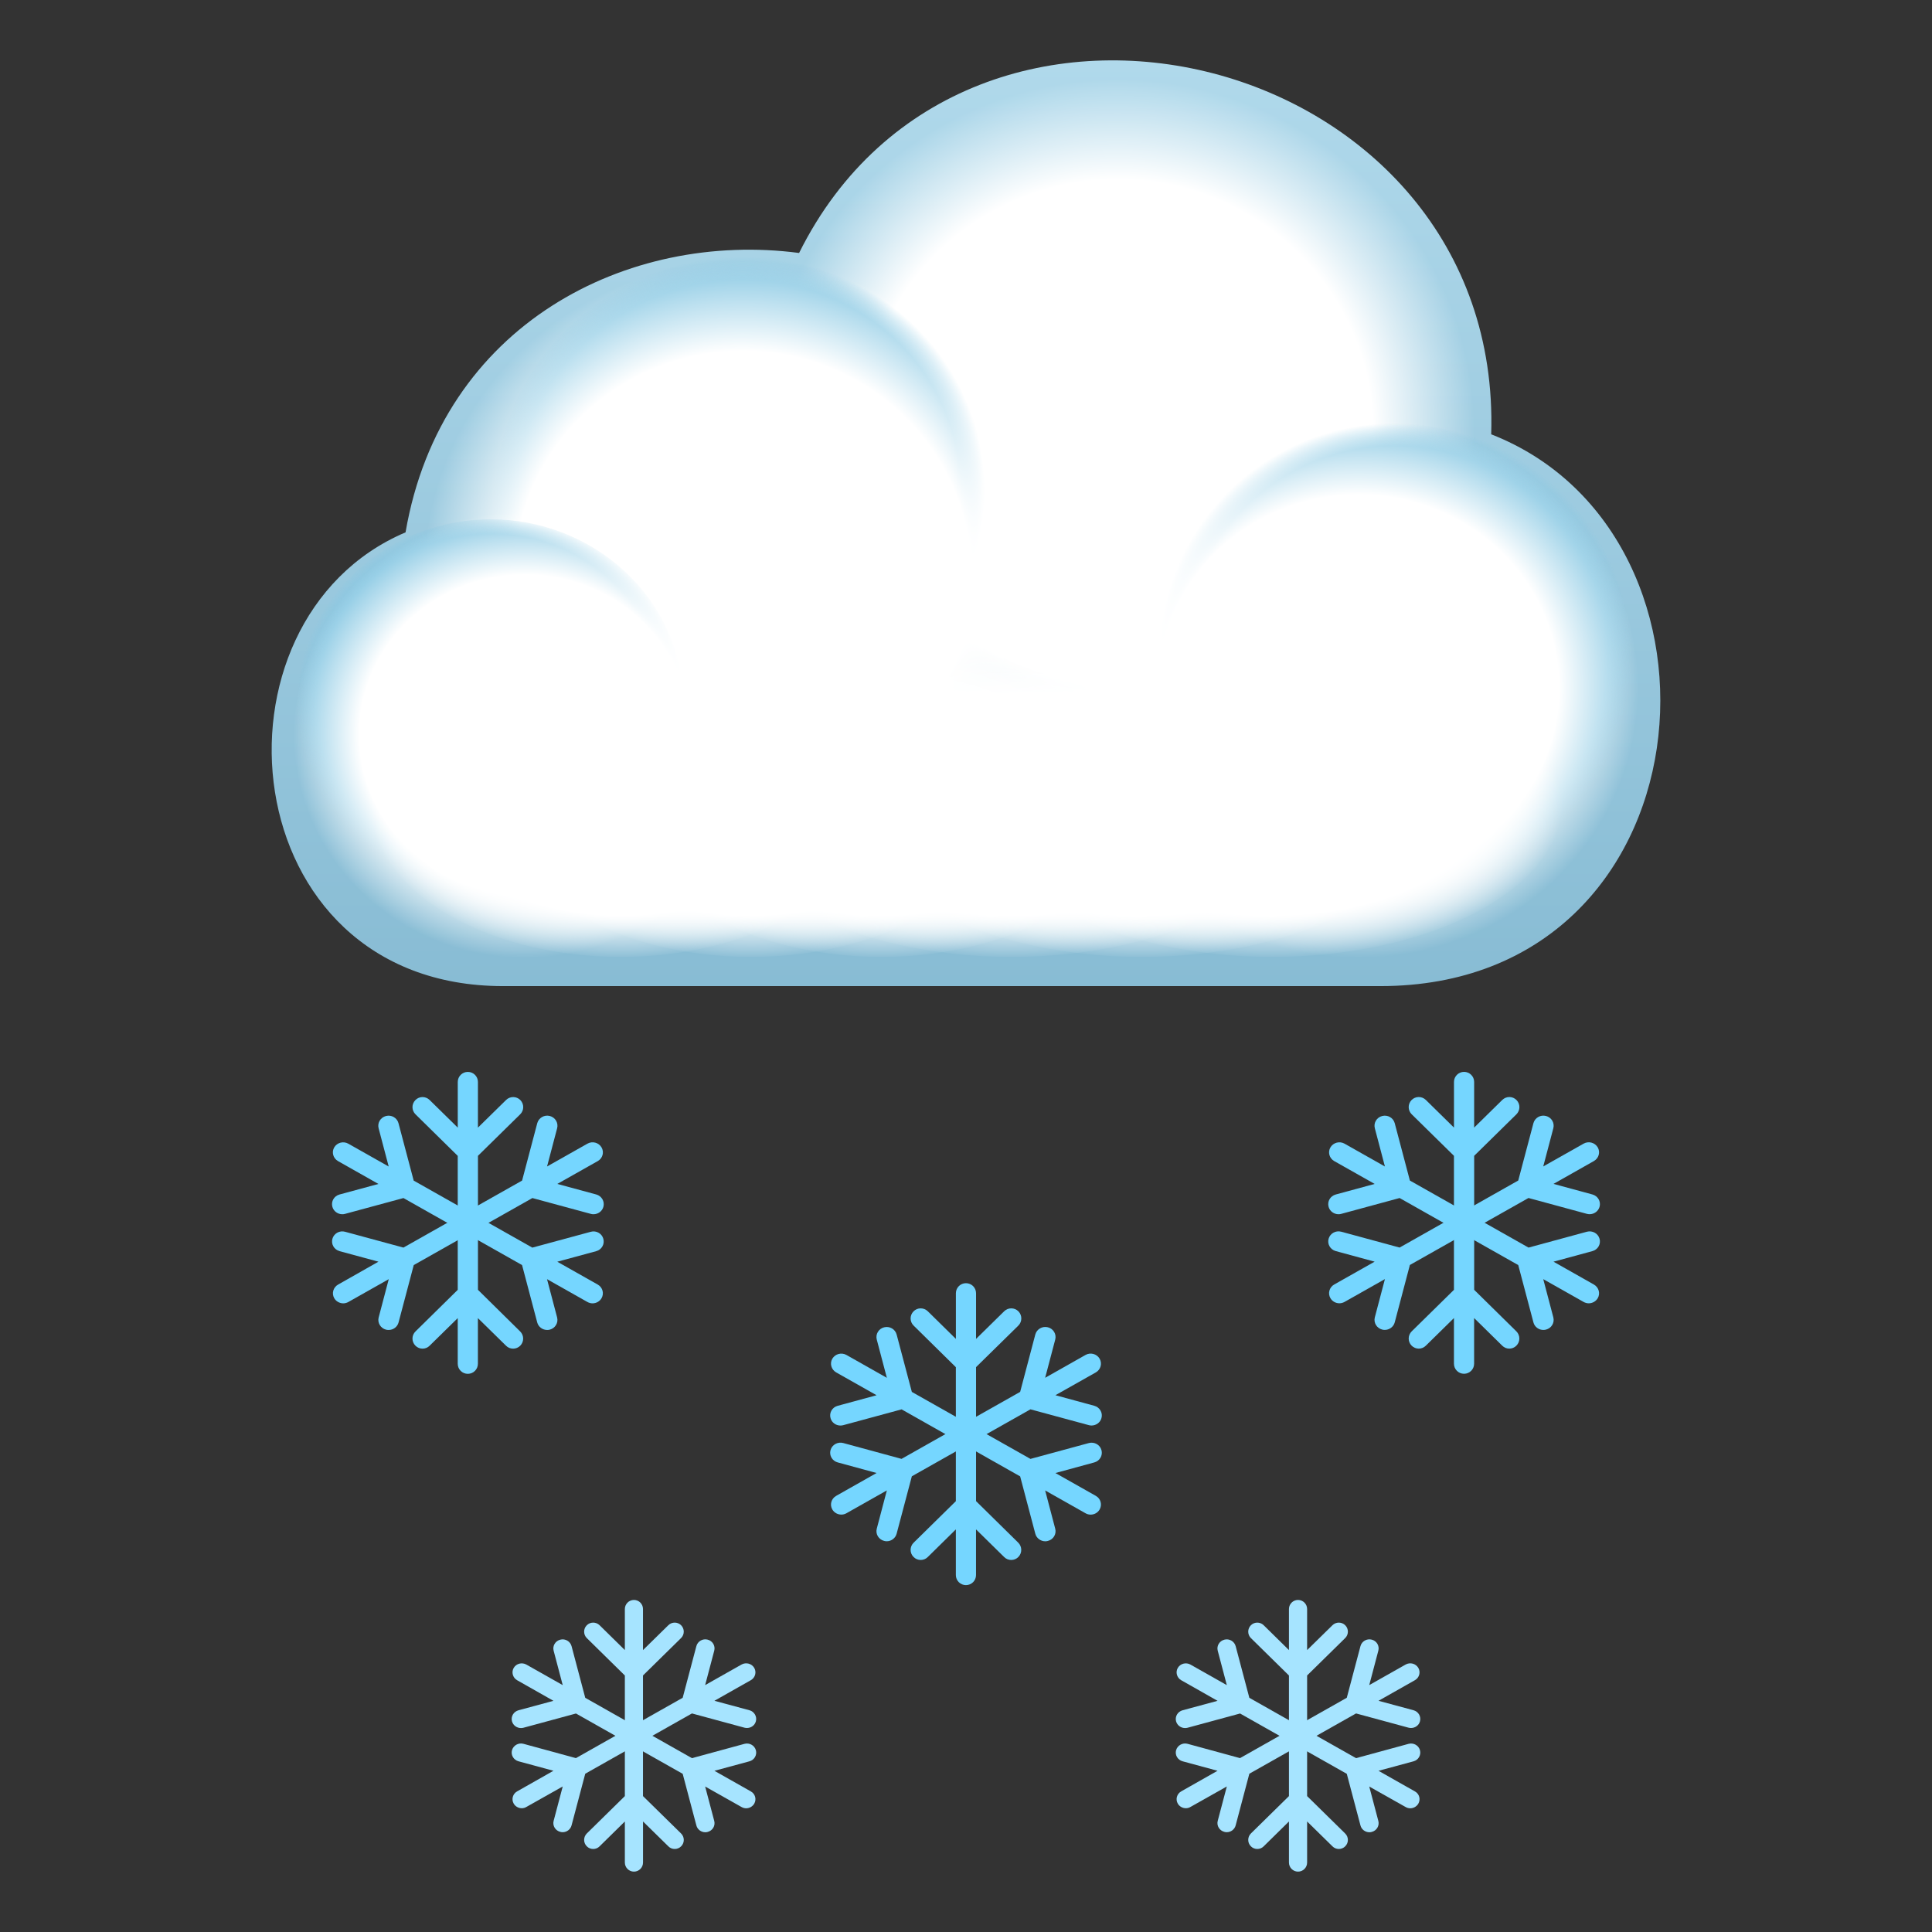 <?xml version="1.0" encoding="utf-8"?>
<!-- Generator: Adobe Illustrator 15.0.0, SVG Export Plug-In . SVG Version: 6.00 Build 0)  -->
<!DOCTYPE svg PUBLIC "-//W3C//DTD SVG 1.1//EN" "http://www.w3.org/Graphics/SVG/1.1/DTD/svg11.dtd">
<svg version="1.1" id="Layer_1" xmlns:x="http://ns.adobe.com/Extensibility/1.0/" xmlns:i="http://ns.adobe.com/AdobeIllustrator/10.0/" xmlns:graph="http://ns.adobe.com/Graphs/1.0/"
	 xmlns="http://www.w3.org/2000/svg" xmlns:xlink="http://www.w3.org/1999/xlink" xmlns:a="http://ns.adobe.com/AdobeSVGViewerExtensions/3.0/"
	 x="0px" y="0px" width="64px" height="64px" viewBox="0 0 64 64" enable-background="new 0 0 64 64" xml:space="preserve">
<rect x="0" y="0" width="64" height="64" fill="#333333" stroke="none"/>
<path fill="#75D6FF" d="M48.834,42.727v-4.439l1.399-1.375c0.13-0.13,0.134-0.341,0.003-0.473c-0.128-0.131-0.338-0.133-0.47-0.004
	l-0.933,0.917V35.84c0-0.184-0.15-0.333-0.334-0.333s-0.334,0.149-0.334,0.333v1.513l-0.933-0.917
	c-0.132-0.129-0.343-0.127-0.472,0.004c-0.129,0.132-0.127,0.343,0.005,0.473l1.399,1.375v4.439l-1.399,1.375
	c-0.132,0.13-0.134,0.341-0.005,0.473c0.065,0.066,0.151,0.1,0.237,0.1c0.085,0,0.17-0.032,0.234-0.096l0.933-0.917v1.513
	c0,0.184,0.15,0.333,0.334,0.333s0.334-0.149,0.334-0.333v-1.513l0.933,0.917c0.064,0.063,0.147,0.096,0.232,0.096
	c0.086,0,0.173-0.033,0.237-0.1c0.131-0.132,0.127-0.343-0.003-0.473L48.834,42.727z"/>
<path fill="#75D6FF" d="M52.75,39.568l-1.288-0.35l1.338-0.757c0.163-0.093,0.22-0.296,0.126-0.455
	c-0.095-0.159-0.303-0.214-0.466-0.122l-1.338,0.756l0.334-1.266c0.047-0.179-0.063-0.361-0.244-0.406
	c-0.183-0.047-0.368,0.061-0.415,0.238l-0.503,1.9l-3.93,2.221l-1.934-0.525c-0.181-0.049-0.367,0.055-0.418,0.232
	s0.056,0.361,0.237,0.41l1.288,0.35l-1.34,0.757c-0.163,0.093-0.218,0.296-0.124,0.455c0.063,0.106,0.178,0.167,0.295,0.167
	c0.059,0,0.117-0.015,0.171-0.045l1.338-0.756l-0.334,1.266c-0.047,0.179,0.063,0.36,0.244,0.406
	c0.028,0.008,0.058,0.011,0.085,0.011c0.151,0,0.291-0.101,0.33-0.249l0.502-1.902l3.929-2.219l1.934,0.525
	c0.031,0.008,0.062,0.012,0.091,0.012c0.15,0,0.287-0.097,0.329-0.244C53.038,39.801,52.932,39.617,52.75,39.568z"/>
<path fill="#75D6FF" d="M52.8,42.552l-1.338-0.757l1.288-0.35c0.182-0.049,0.288-0.232,0.237-0.41s-0.237-0.281-0.42-0.232
	l-1.932,0.525l-3.931-2.221l-0.502-1.9c-0.047-0.178-0.232-0.285-0.415-0.238c-0.182,0.045-0.291,0.228-0.244,0.406l0.334,1.266
	l-1.338-0.756c-0.163-0.092-0.371-0.037-0.466,0.122c-0.094,0.159-0.039,0.362,0.124,0.455l1.34,0.757l-1.288,0.35
	c-0.182,0.049-0.288,0.232-0.237,0.41c0.041,0.147,0.179,0.244,0.327,0.244c0.031,0,0.062-0.004,0.091-0.012l1.934-0.525l3.93,2.221
	l0.503,1.9c0.039,0.15,0.177,0.249,0.328,0.249c0.029,0,0.058-0.003,0.087-0.011c0.182-0.045,0.291-0.228,0.244-0.406l-0.334-1.266
	l1.338,0.756c0.054,0.03,0.112,0.045,0.169,0.045c0.117,0,0.233-0.061,0.297-0.167C53.02,42.848,52.963,42.645,52.8,42.552z"/>
<path fill="#75D6FF" d="M15.833,42.727v-4.439l1.399-1.375c0.132-0.129,0.134-0.34,0.005-0.472c-0.129-0.131-0.34-0.133-0.472-0.003
	l-0.933,0.916v-1.512c0-0.186-0.15-0.334-0.334-0.334s-0.334,0.148-0.334,0.334v1.512l-0.933-0.916
	c-0.132-0.13-0.342-0.128-0.47,0.003c-0.131,0.132-0.129,0.343,0.003,0.472l1.399,1.377v4.438l-1.399,1.377
	c-0.132,0.129-0.134,0.34-0.003,0.472c0.064,0.065,0.149,0.099,0.237,0.099c0.083,0,0.168-0.031,0.232-0.096l0.933-0.916v1.512
	c0,0.186,0.15,0.334,0.334,0.334s0.334-0.148,0.334-0.334v-1.512l0.933,0.916c0.064,0.064,0.149,0.096,0.234,0.096
	c0.086,0,0.172-0.033,0.237-0.099c0.129-0.132,0.127-0.343-0.005-0.472L15.833,42.727z"/>
<path fill="#75D6FF" d="M19.75,39.568l-1.288-0.349l1.34-0.757c0.163-0.092,0.218-0.295,0.124-0.455
	c-0.095-0.16-0.303-0.214-0.466-0.122l-1.338,0.756l0.334-1.267c0.047-0.178-0.063-0.359-0.244-0.406
	c-0.181-0.047-0.368,0.062-0.415,0.24l-0.502,1.9l-3.931,2.22l-1.932-0.524c-0.183-0.051-0.369,0.054-0.42,0.231
	c-0.051,0.177,0.056,0.362,0.237,0.411l1.288,0.349L11.2,42.553c-0.163,0.092-0.22,0.295-0.126,0.455
	c0.063,0.106,0.18,0.167,0.297,0.167c0.057,0,0.115-0.015,0.169-0.045l1.338-0.756l-0.334,1.267
	c-0.047,0.178,0.063,0.359,0.244,0.406c0.029,0.007,0.058,0.01,0.087,0.01c0.151,0,0.289-0.1,0.328-0.25l0.503-1.9l3.93-2.22
	l1.934,0.524c0.029,0.009,0.06,0.012,0.091,0.012c0.148,0,0.286-0.096,0.327-0.244C20.038,39.801,19.931,39.617,19.75,39.568z"/>
<path fill="#75D6FF" d="M19.801,42.553l-1.34-0.757l1.288-0.349c0.182-0.049,0.288-0.234,0.237-0.411
	c-0.049-0.178-0.236-0.282-0.418-0.231l-1.934,0.524l-3.93-2.22l-0.503-1.9c-0.047-0.179-0.232-0.287-0.415-0.24
	c-0.182,0.047-0.291,0.229-0.244,0.406l0.334,1.267l-1.338-0.756c-0.163-0.092-0.371-0.038-0.466,0.122
	c-0.094,0.16-0.037,0.363,0.126,0.455l1.338,0.757l-1.288,0.349c-0.182,0.049-0.288,0.232-0.237,0.41
	c0.042,0.148,0.179,0.244,0.329,0.244c0.029,0,0.06-0.003,0.091-0.012l1.934-0.524l3.929,2.22l0.502,1.9
	c0.039,0.15,0.179,0.25,0.33,0.25c0.027,0,0.057-0.003,0.085-0.01c0.182-0.047,0.291-0.229,0.244-0.406l-0.334-1.267l1.338,0.756
	c0.054,0.03,0.112,0.045,0.171,0.045c0.117,0,0.231-0.061,0.295-0.167C20.019,42.848,19.964,42.645,19.801,42.553z"/>
<path fill="#75D6FF" d="M32.333,49.727v-4.439l1.4-1.375c0.131-0.129,0.133-0.341,0.004-0.473c-0.129-0.131-0.34-0.132-0.471-0.004
	l-0.933,0.917V42.84c0-0.184-0.15-0.333-0.334-0.333s-0.334,0.149-0.334,0.333v1.513l-0.932-0.917
	c-0.133-0.128-0.342-0.127-0.471,0.004c-0.131,0.132-0.129,0.344,0.004,0.473l1.398,1.377v4.438l-1.398,1.375
	c-0.133,0.131-0.135,0.341-0.004,0.473c0.064,0.066,0.15,0.1,0.238,0.1c0.082,0,0.168-0.031,0.232-0.096l0.932-0.917v1.513
	c0,0.186,0.15,0.333,0.334,0.333s0.334-0.147,0.334-0.333v-1.513l0.933,0.917c0.064,0.064,0.148,0.096,0.234,0.096
	s0.172-0.033,0.236-0.1c0.129-0.132,0.127-0.342-0.004-0.473L32.333,49.727z"/>
<path fill="#75D6FF" d="M36.249,46.568l-1.287-0.35l1.34-0.756c0.162-0.094,0.217-0.297,0.123-0.456s-0.303-0.214-0.465-0.122
	l-1.338,0.757l0.334-1.267c0.047-0.179-0.063-0.361-0.244-0.406c-0.182-0.047-0.369,0.062-0.416,0.238l-0.502,1.902l-3.929,2.219
	l-1.932-0.525c-0.184-0.049-0.369,0.056-0.42,0.232c-0.051,0.178,0.055,0.361,0.236,0.41l1.289,0.351l-1.338,0.757
	c-0.164,0.092-0.221,0.295-0.127,0.454c0.064,0.107,0.18,0.167,0.297,0.167c0.057,0,0.115-0.014,0.17-0.045l1.338-0.756
	l-0.334,1.268c-0.047,0.177,0.063,0.359,0.244,0.404c0.029,0.008,0.057,0.012,0.086,0.012c0.152,0,0.289-0.102,0.328-0.25
	l0.504-1.902l3.929-2.218l1.934,0.524c0.029,0.008,0.059,0.012,0.09,0.012c0.148,0,0.287-0.097,0.328-0.244
	C36.538,46.801,36.431,46.617,36.249,46.568z"/>
<path fill="#75D6FF" d="M36.302,49.553l-1.34-0.757l1.287-0.351c0.182-0.049,0.289-0.232,0.238-0.41
	c-0.049-0.177-0.236-0.281-0.418-0.232l-1.934,0.525l-3.929-2.219l-0.504-1.902c-0.047-0.177-0.232-0.285-0.414-0.238
	c-0.182,0.045-0.291,0.228-0.244,0.406l0.334,1.267l-1.338-0.757c-0.164-0.092-0.371-0.037-0.467,0.122
	c-0.094,0.159-0.037,0.362,0.127,0.456l1.338,0.756l-1.289,0.35c-0.182,0.049-0.287,0.232-0.236,0.41
	c0.041,0.147,0.178,0.244,0.328,0.244c0.029,0,0.061-0.004,0.092-0.012l1.934-0.524l3.927,2.22l0.502,1.9
	c0.039,0.15,0.18,0.25,0.33,0.25c0.027,0,0.057-0.004,0.086-0.012c0.182-0.045,0.291-0.228,0.244-0.404l-0.334-1.268l1.338,0.756
	c0.053,0.031,0.111,0.045,0.17,0.045c0.117,0,0.232-0.06,0.295-0.167C36.519,49.848,36.464,49.645,36.302,49.553z"/>
<path fill="#A6E4FF" d="M21.3,59.498v-3.996l1.26-1.238c0.119-0.115,0.121-0.306,0.004-0.424c-0.115-0.117-0.305-0.119-0.424-0.003
	l-0.84,0.824v-1.36C21.3,53.135,21.166,53,21,53c-0.164,0-0.301,0.135-0.301,0.301v1.36l-0.838-0.824
	c-0.119-0.116-0.309-0.114-0.424,0.003c-0.117,0.118-0.115,0.309,0.002,0.424l1.26,1.239v3.995l-1.26,1.238
	c-0.117,0.117-0.119,0.306-0.002,0.424c0.059,0.061,0.135,0.09,0.213,0.09c0.076,0,0.152-0.027,0.211-0.087l0.838-0.824v1.36
	C20.699,61.866,20.835,62,21,62c0.166,0,0.301-0.134,0.301-0.301v-1.36l0.84,0.824c0.059,0.06,0.135,0.087,0.211,0.087
	s0.154-0.029,0.213-0.09c0.117-0.118,0.115-0.307-0.004-0.424L21.3,59.498z"/>
<path fill="#A6E4FF" d="M24.826,56.654l-1.16-0.313l1.205-0.682c0.148-0.083,0.197-0.267,0.113-0.41
	c-0.086-0.144-0.273-0.191-0.42-0.109l-1.205,0.681l0.301-1.14c0.043-0.161-0.055-0.325-0.219-0.366
	c-0.162-0.043-0.332,0.056-0.373,0.216l-0.453,1.71l-3.537,1.999l-1.738-0.474c-0.164-0.044-0.332,0.05-0.379,0.21
	c-0.045,0.159,0.051,0.325,0.215,0.369l1.158,0.314l-1.203,0.682c-0.146,0.081-0.197,0.265-0.113,0.408
	c0.057,0.097,0.162,0.151,0.268,0.151c0.051,0,0.104-0.014,0.15-0.042l1.205-0.679l-0.301,1.139
	c-0.043,0.16,0.057,0.324,0.221,0.365c0.025,0.008,0.051,0.011,0.078,0.011c0.135,0,0.26-0.091,0.295-0.227l0.453-1.71l3.535-1.997
	l1.74,0.472c0.027,0.007,0.055,0.01,0.082,0.01c0.135,0,0.258-0.086,0.295-0.22C25.083,56.864,24.988,56.698,24.826,56.654z"/>
<path fill="#A6E4FF" d="M24.871,59.342l-1.205-0.682l1.16-0.314c0.162-0.044,0.258-0.21,0.213-0.369
	c-0.045-0.16-0.213-0.254-0.377-0.21l-1.74,0.474l-3.535-1.999l-0.453-1.71c-0.043-0.16-0.209-0.259-0.373-0.216
	c-0.164,0.041-0.264,0.205-0.221,0.366l0.301,1.14l-1.205-0.681c-0.146-0.082-0.334-0.034-0.418,0.109s-0.033,0.327,0.113,0.41
	l1.203,0.682l-1.158,0.313c-0.164,0.044-0.26,0.21-0.215,0.369c0.039,0.134,0.162,0.22,0.297,0.22c0.027,0,0.055-0.003,0.082-0.01
	l1.74-0.472l3.535,1.998l0.453,1.709c0.035,0.137,0.16,0.227,0.297,0.227c0.023,0,0.051-0.003,0.076-0.011
	c0.164-0.041,0.262-0.205,0.219-0.365l-0.301-1.139l1.205,0.679c0.049,0.028,0.102,0.042,0.154,0.042
	c0.105,0,0.207-0.055,0.266-0.151C25.068,59.606,25.019,59.423,24.871,59.342z"/>
<path fill="#A6E4FF" d="M43.3,59.498v-3.996l1.26-1.238c0.119-0.115,0.121-0.306,0.004-0.424c-0.115-0.117-0.305-0.119-0.424-0.003
	l-0.84,0.824v-1.36c0-0.166-0.135-0.301-0.301-0.301c-0.164,0-0.301,0.135-0.301,0.301v1.36l-0.838-0.824
	c-0.119-0.116-0.309-0.114-0.424,0.003c-0.117,0.118-0.115,0.309,0.002,0.424l1.26,1.239v3.995l-1.26,1.238
	c-0.117,0.117-0.119,0.306-0.002,0.424c0.059,0.061,0.135,0.09,0.213,0.09c0.076,0,0.152-0.027,0.211-0.087l0.838-0.824v1.36
	c0,0.167,0.137,0.301,0.301,0.301c0.166,0,0.301-0.134,0.301-0.301v-1.36l0.84,0.824c0.059,0.06,0.135,0.087,0.211,0.087
	s0.154-0.029,0.213-0.09c0.117-0.118,0.115-0.307-0.004-0.424L43.3,59.498z"/>
<path fill="#A6E4FF" d="M46.825,56.654l-1.16-0.313l1.205-0.682c0.148-0.083,0.197-0.267,0.113-0.41
	c-0.086-0.144-0.273-0.191-0.42-0.109l-1.205,0.681l0.301-1.14c0.043-0.161-0.055-0.325-0.219-0.366
	c-0.162-0.043-0.332,0.056-0.373,0.216l-0.453,1.71l-3.537,1.999l-1.738-0.474c-0.164-0.044-0.332,0.05-0.379,0.21
	c-0.045,0.159,0.051,0.325,0.215,0.369l1.158,0.314l-1.203,0.682c-0.146,0.081-0.197,0.265-0.113,0.408
	c0.057,0.097,0.162,0.151,0.268,0.151c0.051,0,0.104-0.014,0.15-0.042l1.205-0.679l-0.301,1.139
	c-0.043,0.16,0.057,0.324,0.221,0.365c0.025,0.008,0.051,0.011,0.078,0.011c0.135,0,0.26-0.091,0.295-0.227l0.453-1.71l3.535-1.997
	l1.74,0.472c0.027,0.007,0.055,0.01,0.082,0.01c0.135,0,0.258-0.086,0.295-0.22C47.083,56.864,46.987,56.698,46.825,56.654z"/>
<path fill="#A6E4FF" d="M46.87,59.342l-1.205-0.682l1.16-0.314c0.162-0.044,0.258-0.21,0.213-0.369
	c-0.045-0.16-0.213-0.254-0.377-0.21l-1.74,0.474l-3.535-1.999l-0.453-1.71c-0.043-0.16-0.209-0.259-0.373-0.216
	c-0.164,0.041-0.264,0.205-0.221,0.366l0.301,1.14l-1.205-0.681c-0.146-0.082-0.334-0.034-0.418,0.109s-0.033,0.327,0.113,0.41
	l1.203,0.682l-1.158,0.313c-0.164,0.044-0.26,0.21-0.215,0.369c0.039,0.134,0.162,0.22,0.297,0.22c0.027,0,0.055-0.003,0.082-0.01
	l1.74-0.472l3.535,1.998l0.453,1.709c0.035,0.137,0.16,0.227,0.297,0.227c0.023,0,0.051-0.003,0.076-0.011
	c0.164-0.041,0.262-0.205,0.219-0.365l-0.301-1.139l1.205,0.679c0.049,0.028,0.102,0.042,0.154,0.042
	c0.105,0,0.207-0.055,0.266-0.151C47.067,59.606,47.019,59.423,46.87,59.342z"/>
<linearGradient id="SVGID_1_" gradientUnits="userSpaceOnUse" x1="32" y1="32.667" x2="32" y2="2">
	<stop  offset="0" style="stop-color:#88BCD4"/>
	<stop  offset="1" style="stop-color:#B0D9EB"/>
	<a:midPointStop  offset="0" style="stop-color:#88BCD4"/>
	<a:midPointStop  offset="0.5" style="stop-color:#88BCD4"/>
	<a:midPointStop  offset="1" style="stop-color:#B0D9EB"/>
</linearGradient>
<path fill="url(#SVGID_1_)" d="M49.398,14.387C49.791,1.707,32.047-2.826,26.471,8.38c-5.66-0.744-11.846,2.339-13.037,9.255
	c-6.842,2.907-5.768,15.031,3.23,15.031c1.809,0,24.533,0,29.06,0C56.717,32.667,57.936,17.726,49.398,14.387z"/>
<radialGradient id="SVGID_2_" cx="37.024" cy="2.931" r="11.827" gradientTransform="matrix(1 0 0 0.987 0 11.406)" gradientUnits="userSpaceOnUse">
	<stop  offset="0.715" style="stop-color:#FFFFFF"/>
	<stop  offset="0.975" style="stop-color:#FFFFFF;stop-opacity:0.09"/>
	<stop  offset="1" style="stop-color:#FFFFFF;stop-opacity:0"/>
	<a:midPointStop  offset="0.715" style="stop-color:#FFFFFF"/>
	<a:midPointStop  offset="0.75" style="stop-color:#FFFFFF"/>
	<a:midPointStop  offset="1" style="stop-color:#FFFFFF;stop-opacity:0"/>
</radialGradient>
<ellipse fill="url(#SVGID_2_)" cx="37.025" cy="14.298" rx="11.827" ry="11.673"/>
<radialGradient id="SVGID_3_" cx="38.19" cy="-14.312" r="8.078" gradientTransform="matrix(0.968 0 0 0.958 9.245 35.469)" gradientUnits="userSpaceOnUse">
	<stop  offset="0.903" style="stop-color:#88C8E3"/>
	<stop  offset="0.991" style="stop-color:#88C8E3;stop-opacity:0.09"/>
	<stop  offset="1" style="stop-color:#88C8E3;stop-opacity:0"/>
	<a:midPointStop  offset="0.903" style="stop-color:#88C8E3"/>
	<a:midPointStop  offset="0.75" style="stop-color:#88C8E3"/>
	<a:midPointStop  offset="1" style="stop-color:#88C8E3;stop-opacity:0"/>
</radialGradient>
<ellipse fill="url(#SVGID_3_)" cx="46.197" cy="21.757" rx="7.816" ry="7.739"/>
<radialGradient id="SVGID_4_" cx="303.834" cy="-33.506" r="8.043" gradientTransform="matrix(0.963 -0.32 0.316 0.925 -257.53 144.597)" gradientUnits="userSpaceOnUse">
	<stop  offset="0.903" style="stop-color:#88C8E3"/>
	<stop  offset="0.991" style="stop-color:#88C8E3;stop-opacity:0.09"/>
	<stop  offset="1" style="stop-color:#88C8E3;stop-opacity:0"/>
	<a:midPointStop  offset="0.903" style="stop-color:#88C8E3"/>
	<a:midPointStop  offset="0.75" style="stop-color:#88C8E3"/>
	<a:midPointStop  offset="1" style="stop-color:#88C8E3;stop-opacity:0"/>
</radialGradient>
<path fill="url(#SVGID_4_)" d="M32.299,13.779c1.402,4.109-0.932,8.591-5.209,10.013c-4.281,1.421-8.887-0.755-10.285-4.863
	c-1.402-4.109,0.928-8.593,5.209-10.015C26.293,7.491,30.899,9.671,32.299,13.779z"/>
<radialGradient id="SVGID_5_" cx="45.006" cy="-7.421" r="9.271" gradientTransform="matrix(1 0 0 0.965 0 29.951)" gradientUnits="userSpaceOnUse">
	<stop  offset="0.715" style="stop-color:#FFFFFF"/>
	<stop  offset="0.975" style="stop-color:#FFFFFF;stop-opacity:0.09"/>
	<stop  offset="1" style="stop-color:#FFFFFF;stop-opacity:0"/>
	<a:midPointStop  offset="0.715" style="stop-color:#FFFFFF"/>
	<a:midPointStop  offset="0.75" style="stop-color:#FFFFFF"/>
	<a:midPointStop  offset="1" style="stop-color:#FFFFFF;stop-opacity:0"/>
</radialGradient>
<ellipse fill="url(#SVGID_5_)" cx="45.006" cy="22.792" rx="9.271" ry="8.945"/>
<radialGradient id="SVGID_6_" cx="24.61" cy="7.805" r="10.589" gradientTransform="matrix(1 0 0 0.987 0 11.406)" gradientUnits="userSpaceOnUse">
	<stop  offset="0.715" style="stop-color:#FFFFFF"/>
	<stop  offset="0.975" style="stop-color:#FFFFFF;stop-opacity:0.09"/>
	<stop  offset="1" style="stop-color:#FFFFFF;stop-opacity:0"/>
	<a:midPointStop  offset="0.715" style="stop-color:#FFFFFF"/>
	<a:midPointStop  offset="0.75" style="stop-color:#FFFFFF"/>
	<a:midPointStop  offset="1" style="stop-color:#FFFFFF;stop-opacity:0"/>
</radialGradient>
<ellipse fill="url(#SVGID_6_)" cx="24.611" cy="19.109" rx="10.589" ry="10.45"/>
<radialGradient id="SVGID_7_" cx="242.581" cy="-144.757" r="7.146" gradientTransform="matrix(0.869 -0.218 0.225 0.836 -161.98 197.158)" gradientUnits="userSpaceOnUse">
	<stop  offset="0.903" style="stop-color:#88C8E3"/>
	<stop  offset="0.991" style="stop-color:#88C8E3;stop-opacity:0.09"/>
	<stop  offset="1" style="stop-color:#88C8E3;stop-opacity:0"/>
	<a:midPointStop  offset="0.903" style="stop-color:#88C8E3"/>
	<a:midPointStop  offset="0.75" style="stop-color:#88C8E3"/>
	<a:midPointStop  offset="1" style="stop-color:#88C8E3;stop-opacity:0"/>
</radialGradient>
<path fill="url(#SVGID_7_)" d="M22.452,21.819c0.887,3.298-1.174,6.667-4.604,7.528c-3.428,0.858-6.928-1.119-7.814-4.417
	c-0.887-3.298,1.172-6.668,4.602-7.527C18.065,16.543,21.565,18.521,22.452,21.819z"/>
<radialGradient id="SVGID_8_" cx="17.391" cy="-5.819" r="7.67" gradientTransform="matrix(1 0 0 0.965 0 29.951)" gradientUnits="userSpaceOnUse">
	<stop  offset="0.715" style="stop-color:#FFFFFF"/>
	<stop  offset="0.975" style="stop-color:#FFFFFF;stop-opacity:0.09"/>
	<stop  offset="1" style="stop-color:#FFFFFF;stop-opacity:0"/>
	<a:midPointStop  offset="0.715" style="stop-color:#FFFFFF"/>
	<a:midPointStop  offset="0.75" style="stop-color:#FFFFFF"/>
	<a:midPointStop  offset="1" style="stop-color:#FFFFFF;stop-opacity:0"/>
</radialGradient>
<ellipse fill="url(#SVGID_8_)" cx="17.391" cy="24.336" rx="7.67" ry="7.4"/>
<radialGradient id="SVGID_9_" cx="87.502" cy="-397.202" r="7.671" gradientTransform="matrix(1.252 0 0 0.666 -67.399 291.205)" gradientUnits="userSpaceOnUse">
	<stop  offset="0.715" style="stop-color:#FFFFFF"/>
	<stop  offset="1" style="stop-color:#FFFFFF;stop-opacity:0"/>
	<a:midPointStop  offset="0.715" style="stop-color:#FFFFFF"/>
	<a:midPointStop  offset="0.702" style="stop-color:#FFFFFF"/>
	<a:midPointStop  offset="1" style="stop-color:#FFFFFF;stop-opacity:0"/>
</radialGradient>
<ellipse fill="url(#SVGID_9_)" cx="42.146" cy="26.588" rx="9.602" ry="5.111"/>
<radialGradient id="SVGID_10_" cx="84.053" cy="-397.202" r="7.67" gradientTransform="matrix(1.252 0 0 0.666 -67.399 291.205)" gradientUnits="userSpaceOnUse">
	<stop  offset="0.715" style="stop-color:#FFFFFF"/>
	<stop  offset="1" style="stop-color:#FFFFFF;stop-opacity:0"/>
	<a:midPointStop  offset="0.715" style="stop-color:#FFFFFF"/>
	<a:midPointStop  offset="0.702" style="stop-color:#FFFFFF"/>
	<a:midPointStop  offset="1" style="stop-color:#FFFFFF;stop-opacity:0"/>
</radialGradient>
<ellipse fill="url(#SVGID_10_)" cx="37.827" cy="26.588" rx="9.602" ry="5.111"/>
<radialGradient id="SVGID_11_" cx="80.606" cy="-397.202" r="7.67" gradientTransform="matrix(1.252 0 0 0.666 -67.399 291.205)" gradientUnits="userSpaceOnUse">
	<stop  offset="0.715" style="stop-color:#FFFFFF"/>
	<stop  offset="1" style="stop-color:#FFFFFF;stop-opacity:0"/>
	<a:midPointStop  offset="0.715" style="stop-color:#FFFFFF"/>
	<a:midPointStop  offset="0.702" style="stop-color:#FFFFFF"/>
	<a:midPointStop  offset="1" style="stop-color:#FFFFFF;stop-opacity:0"/>
</radialGradient>
<ellipse fill="url(#SVGID_11_)" cx="33.511" cy="26.588" rx="9.602" ry="5.111"/>
<radialGradient id="SVGID_12_" cx="46.473" cy="-397.202" r="7.67" gradientTransform="matrix(1.083 0 0 0.666 -21.132 291.205)" gradientUnits="userSpaceOnUse">
	<stop  offset="0.715" style="stop-color:#FFFFFF"/>
	<stop  offset="1" style="stop-color:#FFFFFF;stop-opacity:0"/>
	<a:midPointStop  offset="0.715" style="stop-color:#FFFFFF"/>
	<a:midPointStop  offset="0.702" style="stop-color:#FFFFFF"/>
	<a:midPointStop  offset="1" style="stop-color:#FFFFFF;stop-opacity:0"/>
</radialGradient>
<ellipse fill="url(#SVGID_12_)" cx="29.193" cy="26.588" rx="8.305" ry="5.111"/>
<radialGradient id="SVGID_13_" cx="42.484" cy="-397.202" r="7.67" gradientTransform="matrix(1.083 0 0 0.666 -21.132 291.205)" gradientUnits="userSpaceOnUse">
	<stop  offset="0.715" style="stop-color:#FFFFFF"/>
	<stop  offset="1" style="stop-color:#FFFFFF;stop-opacity:0"/>
	<a:midPointStop  offset="0.715" style="stop-color:#FFFFFF"/>
	<a:midPointStop  offset="0.702" style="stop-color:#FFFFFF"/>
	<a:midPointStop  offset="1" style="stop-color:#FFFFFF;stop-opacity:0"/>
</radialGradient>
<ellipse fill="url(#SVGID_13_)" cx="24.874" cy="26.588" rx="8.305" ry="5.111"/>
<radialGradient id="SVGID_14_" cx="38.498" cy="-397.202" r="7.67" gradientTransform="matrix(1.083 0 0 0.666 -21.132 291.205)" gradientUnits="userSpaceOnUse">
	<stop  offset="0.715" style="stop-color:#FFFFFF"/>
	<stop  offset="1" style="stop-color:#FFFFFF;stop-opacity:0"/>
	<a:midPointStop  offset="0.715" style="stop-color:#FFFFFF"/>
	<a:midPointStop  offset="0.702" style="stop-color:#FFFFFF"/>
	<a:midPointStop  offset="1" style="stop-color:#FFFFFF;stop-opacity:0"/>
</radialGradient>
<ellipse fill="url(#SVGID_14_)" cx="20.558" cy="26.588" rx="8.306" ry="5.111"/>
</svg>
